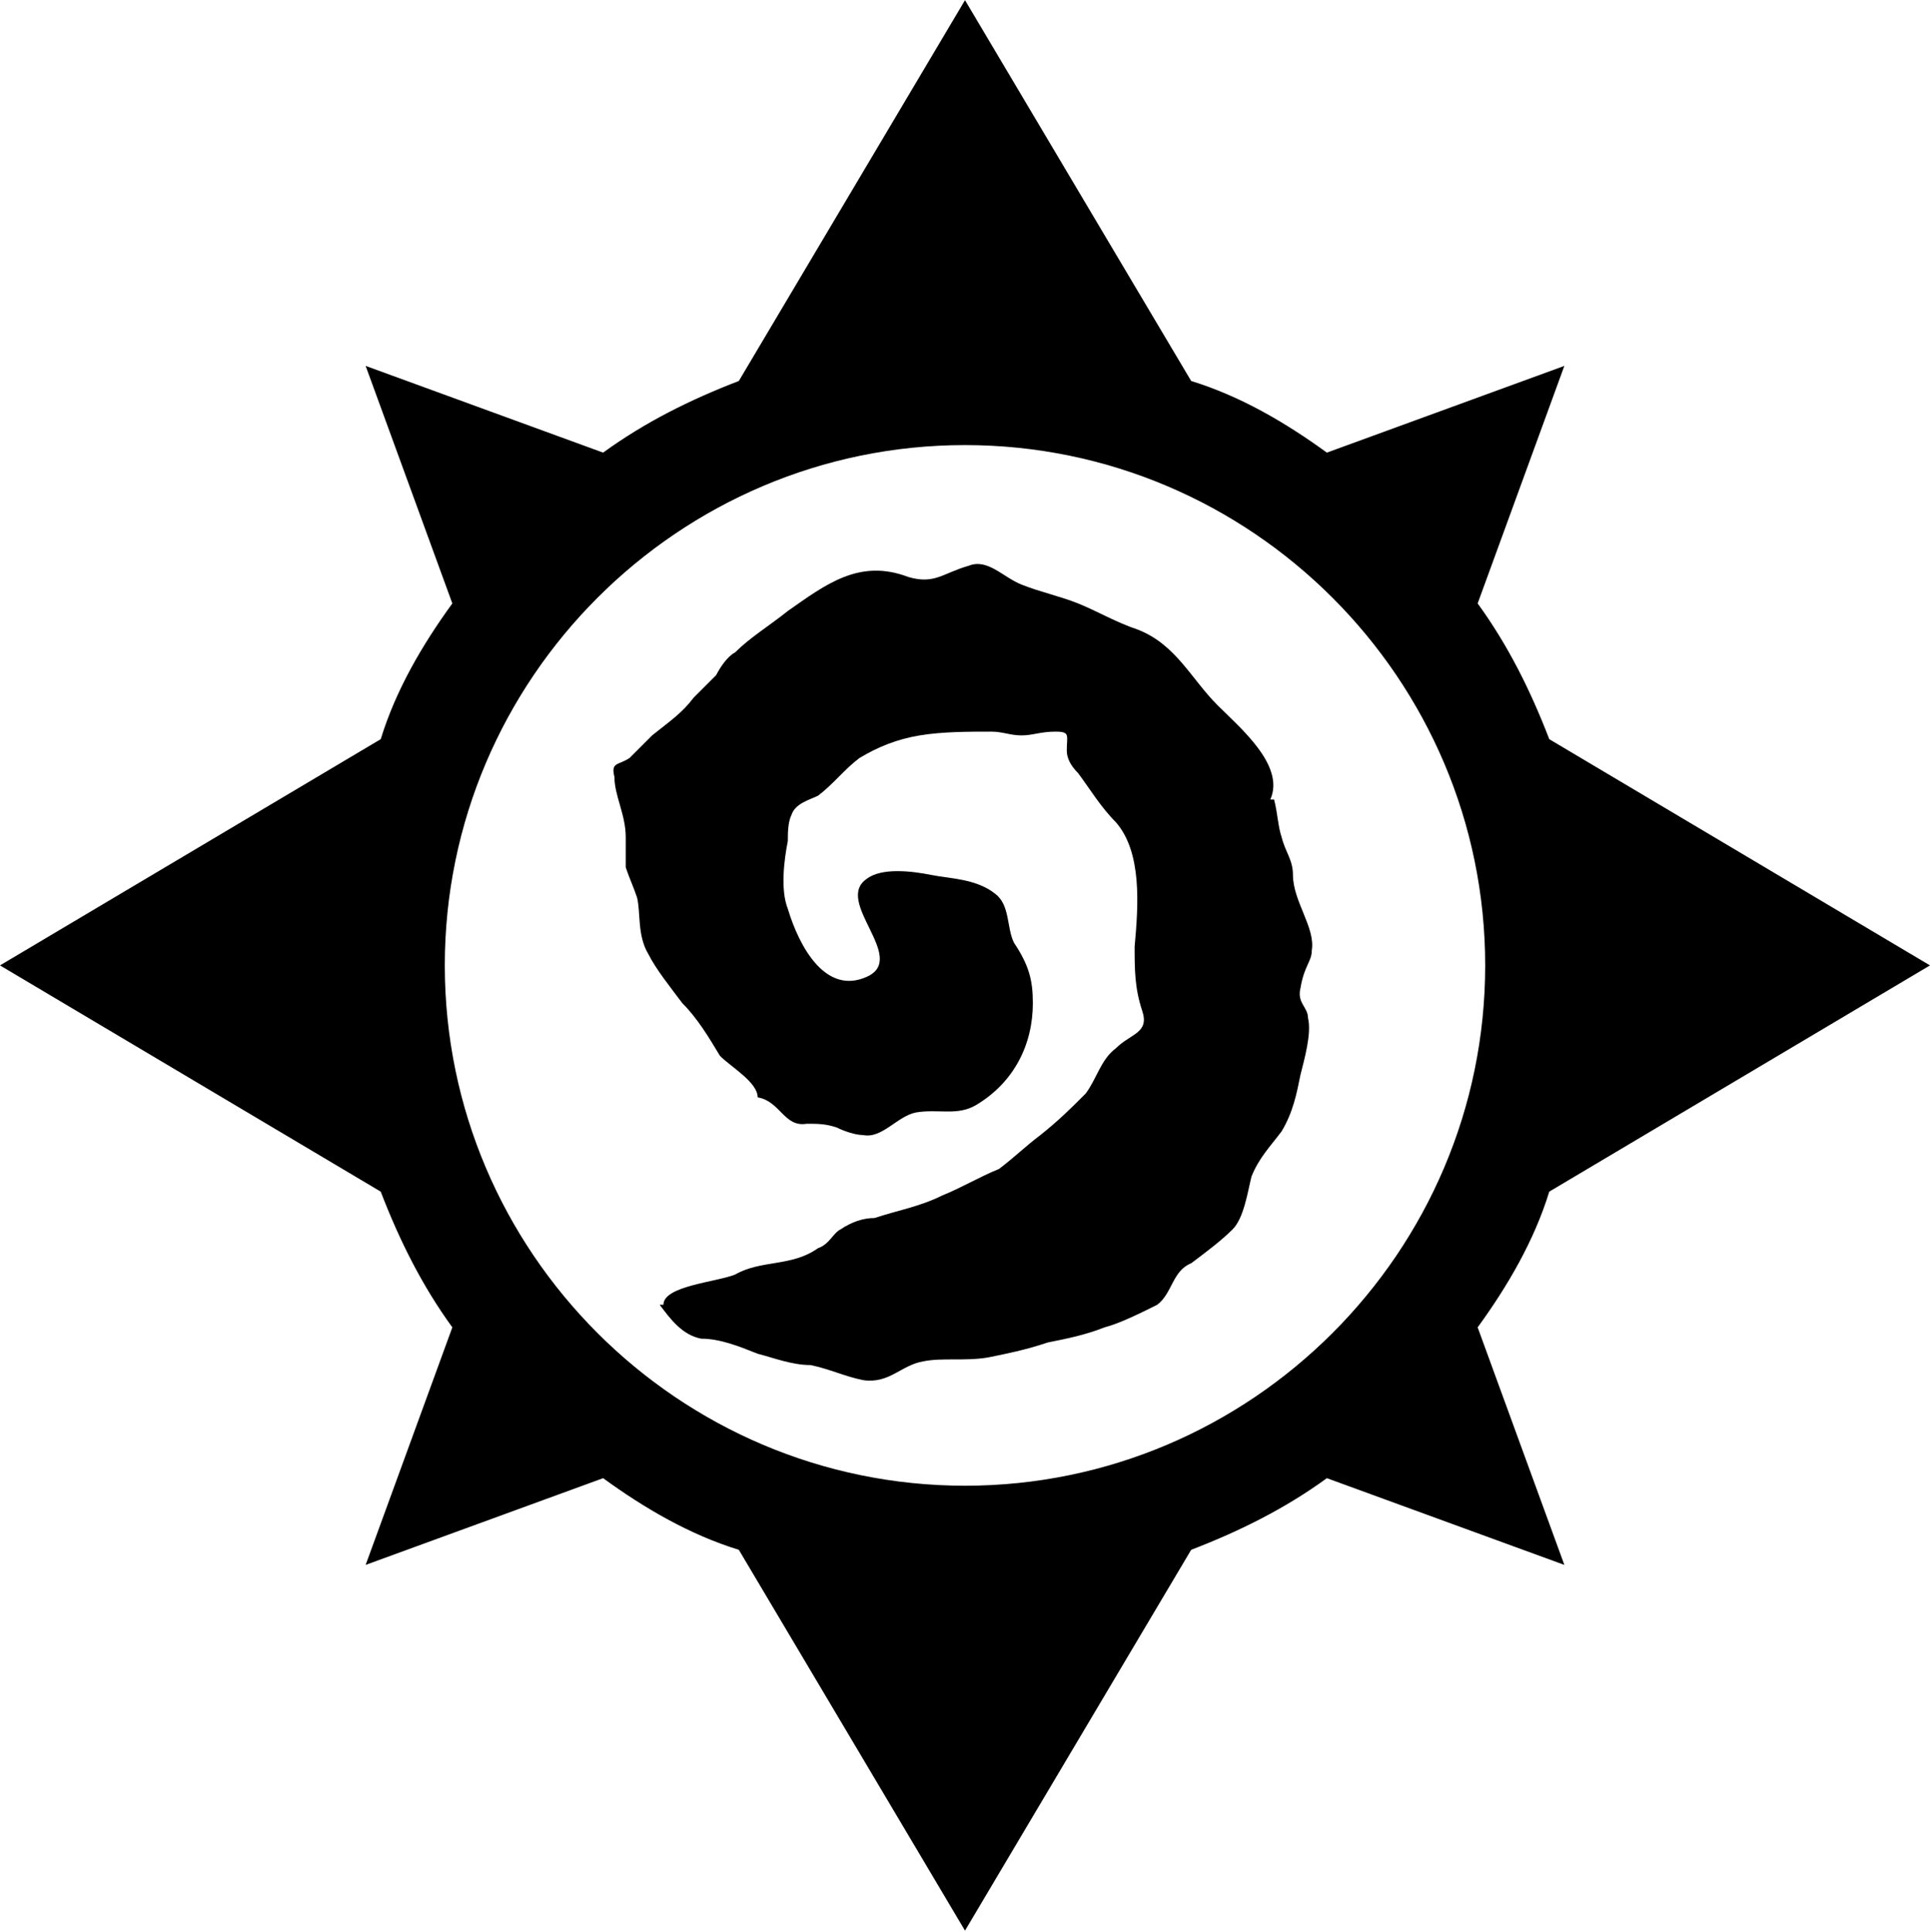 <?xml version="1.0" encoding="UTF-8"?>
<svg width="1024px" height="1025px" viewBox="0 0 1024 1025" version="1.1" xmlns="http://www.w3.org/2000/svg" xmlns:xlink="http://www.w3.org/1999/xlink">
  <g id="HearthStone" transform="translate(0, 0.093)" fill="currentColor" fill-rule="nonzero">
    <path d="M822,632 L1024,512 L822,392 C812,366 800,342 784,320 L830,194 L704,240 C682,224 658,210 632,202 L512,0 L392,202 C366,212 342,224 320,240 L194,194 L240,320 C224,342 210,366 202,392 L0,512 L202,632 C212,658 224,682 240,704 L194,830 L320,784 C342,800 366,814 392,822 L512,1024 L632,822 C658,812 682,800 704,784 L830,830 L784,704 C800,682 814,658 822,632 Z M512,788 C360,788 236,664 236,512 C236,360 360,236 512,236 C664,236 788,360 788,512 C788,664 664,788 512,788 Z M696,504 C698,492 686,478 686,464 C686,456 682,452 680,444 C678,438 678,432 676,424 L674,424 C682,406 658,386 646,374 C632,360 624,342 604,334 C592,330 582,324 572,320 C562,316 552,314 542,310 C532,306 524,296 514,300 C500,304 496,310 482,306 C456,296 438,310 418,324 C408,332 398,338 390,346 C386,348 382,354 380,358 L368,370 C362,378 356,382 346,390 L334,402 C328,406 324,404 326,412 C326,422 332,432 332,444 L332,460 C334,466 336,470 338,476 C340,484 338,496 344,506 C348,514 356,524 362,532 C370,540 376,550 382,560 C388,566 402,574 402,582 C414,584 416,598 428,596 C434,596 438,596 444,598 C448,600 454,602 458,602 C468,604 476,592 486,590 C498,588 508,592 518,586 C538,574 548,554 548,532 C548,520 546,512 538,500 C534,492 536,480 528,474 C518,466 504,466 494,464 C484,462 468,460 460,466 C442,478 482,508 460,518 C438,528 424,502 418,482 C414,472 416,456 418,446 C418,442 418,436 420,432 C422,426 430,424 434,422 C442,416 448,408 456,402 C466,396 476,392 488,390 C500,388 514,388 526,388 C532,388 536,390 542,390 C548,390 552,388 560,388 C568,388 566,390 566,398 C566,402 568,406 572,410 C578,418 584,428 592,436 C606,452 604,480 602,502 C602,514 602,524 606,536 C610,548 600,548 592,556 C584,562 582,572 576,580 C568,588 562,594 552,602 C544,608 538,614 530,620 C520,624 510,630 500,634 C488,640 476,642 464,646 C458,646 452,648 446,652 C442,654 440,660 434,662 C420,672 404,668 390,676 C380,680 352,682 352,692 L350,692 C356,700 362,708 372,710 C382,710 392,714 402,718 C410,720 420,724 430,724 C440,726 448,730 458,732 C472,734 478,724 490,722 C500,720 512,722 524,720 C534,718 544,716 556,712 C566,710 576,708 586,704 C594,702 606,696 614,692 C622,686 622,674 632,670 C640,664 648,658 654,652 C660,646 662,632 664,624 C668,614 674,608 680,600 C686,590 688,580 690,570 C692,562 696,548 694,540 C694,534 688,532 690,524 C692,512 696,510 696,504 Z"></path>
  </g>
</svg>